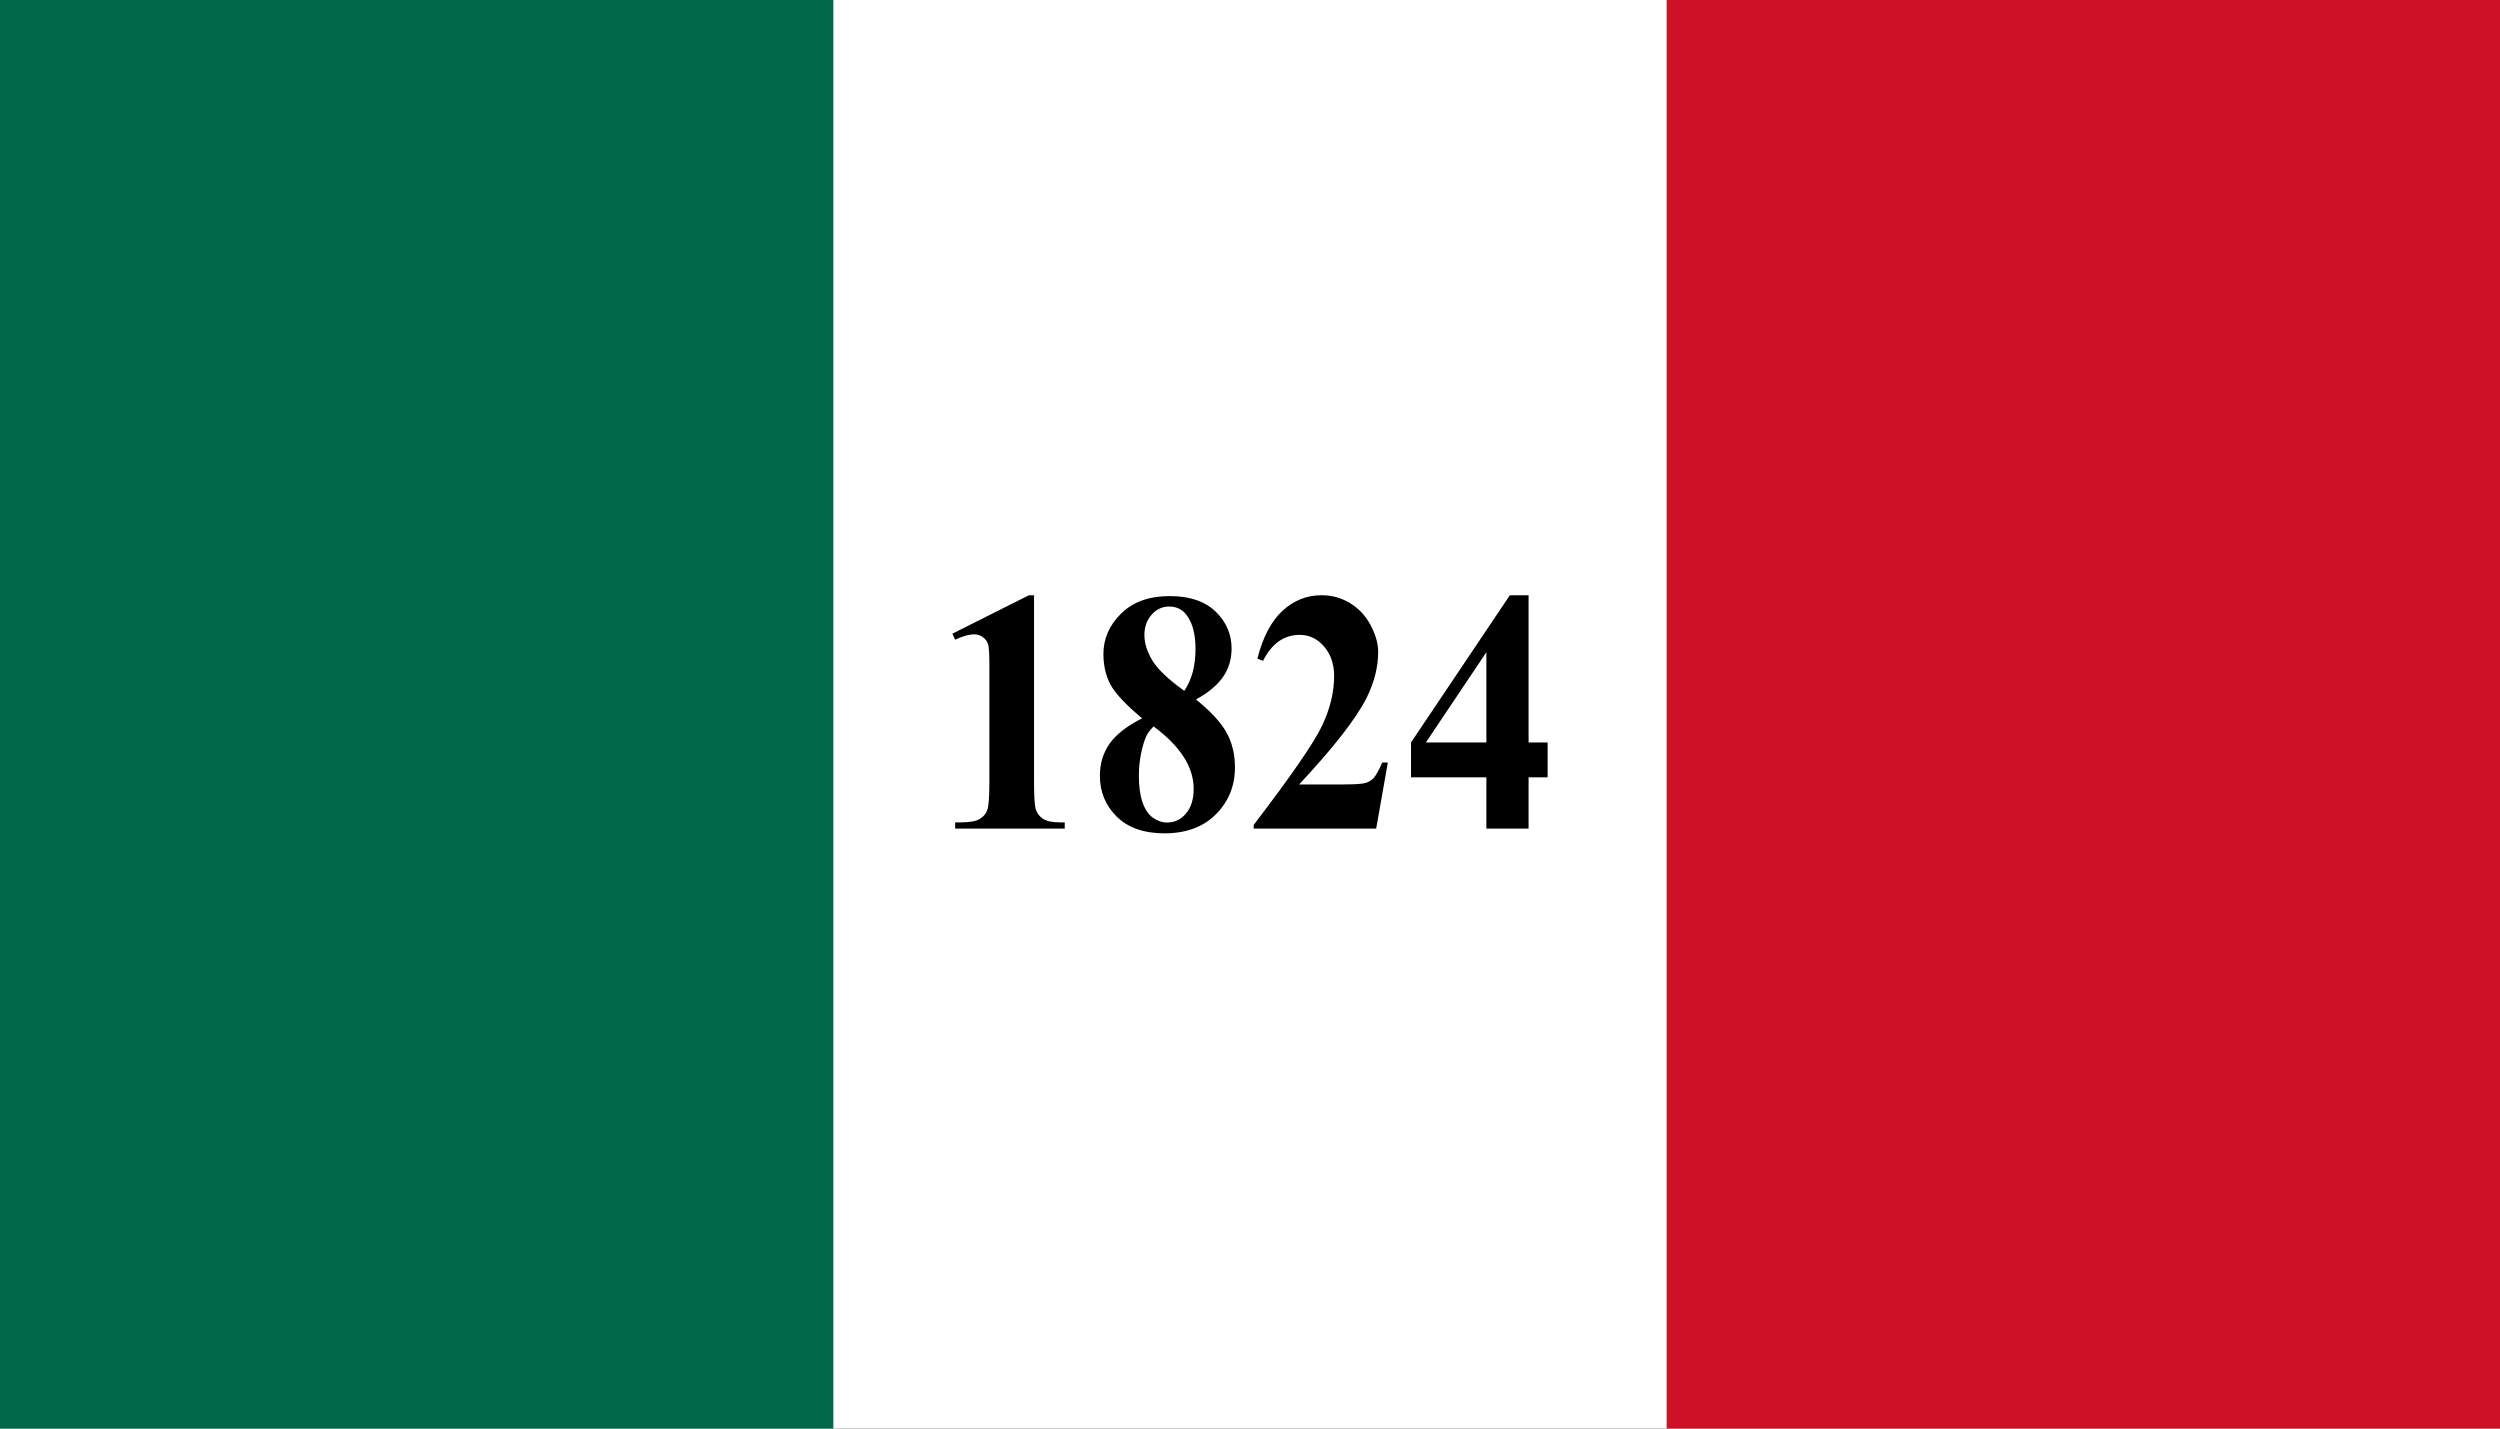 <?xml version="1.0" encoding="UTF-8" standalone="no"?>
<!-- Created with Inkscape (http://www.inkscape.org/) -->
<svg
   xmlns:dc="http://purl.org/dc/elements/1.1/"
   xmlns:cc="http://web.resource.org/cc/"
   xmlns:rdf="http://www.w3.org/1999/02/22-rdf-syntax-ns#"
   xmlns:svg="http://www.w3.org/2000/svg"
   xmlns="http://www.w3.org/2000/svg"
   xmlns:sodipodi="http://sodipodi.sourceforge.net/DTD/sodipodi-0.dtd"
   xmlns:inkscape="http://www.inkscape.org/namespaces/inkscape"
   width="1050"
   height="600"
   id="svg2195"
   sodipodi:version="0.32"
   inkscape:version="0.45.1"
   version="1.0"
   inkscape:output_extension="org.inkscape.output.svg.inkscape">
  <rect width="100%" height="100%" fill="#333333" stroke="none"/>
  <defs
     id="defs2197" />
  <sodipodi:namedview
     id="base"
     pagecolor="#ffffff"
     bordercolor="#666666"
     borderopacity="1.0"
     gridtolerance="10000"
     guidetolerance="10"
     objecttolerance="10"
     inkscape:pageopacity="0.0"
     inkscape:pageshadow="2"
     inkscape:zoom="0.37512071"
     inkscape:cx="171.44675"
     inkscape:cy="203.65981"
     inkscape:document-units="px"
     inkscape:current-layer="layer1"
     showgrid="true"
     inkscape:window-width="986"
     inkscape:window-height="615"
     inkscape:window-x="66"
     inkscape:window-y="87" />
  <g
     inkscape:label="Layer 1"
     inkscape:groupmode="layer"
     id="layer1"
     transform="translate(-515,-66.648)">
    <path
       style="font-size:24px;font-style:normal;font-variant:normal;font-weight:normal;font-stretch:normal;text-align:start;line-height:125%;writing-mode:lr-tb;text-anchor:start;font-family:Arial"
       d="M 567.914,345.855 L 570.188,346.429 C 569.711,348.296 568.854,349.72 567.615,350.701 C 566.377,351.681 564.863,352.171 563.074,352.171 C 561.223,352.171 559.717,351.794 558.557,351.04 C 557.396,350.287 556.514,349.195 555.908,347.765 C 555.303,346.335 555,344.8 555,343.16 C 555,341.371 555.342,339.81 556.025,338.478 C 556.709,337.146 557.682,336.134 558.943,335.443 C 560.205,334.751 561.594,334.406 563.109,334.406 C 564.828,334.406 566.273,334.843 567.445,335.718 C 568.617,336.593 569.434,337.824 569.895,339.41 L 567.656,339.937 C 567.258,338.687 566.68,337.777 565.922,337.207 C 565.164,336.636 564.211,336.351 563.062,336.351 C 561.742,336.351 560.639,336.667 559.752,337.3 C 558.865,337.933 558.242,338.783 557.883,339.849 C 557.523,340.915 557.344,342.015 557.344,343.148 C 557.344,344.609 557.557,345.884 557.982,346.974 C 558.408,348.064 559.07,348.878 559.969,349.417 C 560.867,349.957 561.84,350.226 562.887,350.226 C 564.16,350.226 565.238,349.859 566.121,349.124 C 567.004,348.39 567.602,347.3 567.914,345.855 L 567.914,345.855 z M 572.707,351.878 L 572.707,339.433 L 574.605,339.433 L 574.605,341.32 C 575.09,340.437 575.537,339.855 575.947,339.574 C 576.357,339.292 576.809,339.152 577.301,339.152 C 578.012,339.152 578.734,339.378 579.469,339.832 L 578.742,341.789 C 578.227,341.484 577.711,341.332 577.195,341.332 C 576.734,341.332 576.32,341.47 575.953,341.748 C 575.586,342.025 575.324,342.41 575.168,342.902 C 574.934,343.652 574.816,344.472 574.816,345.363 L 574.816,351.878 L 572.707,351.878 z M 589.266,347.871 L 591.445,348.14 C 591.102,349.414 590.465,350.402 589.535,351.105 C 588.605,351.808 587.418,352.16 585.973,352.16 C 584.152,352.16 582.709,351.599 581.643,350.478 C 580.576,349.357 580.043,347.785 580.043,345.761 C 580.043,343.667 580.582,342.042 581.66,340.886 C 582.738,339.73 584.137,339.152 585.855,339.152 C 587.52,339.152 588.879,339.718 589.934,340.851 C 590.988,341.984 591.516,343.578 591.516,345.632 C 591.516,345.757 591.512,345.945 591.504,346.195 L 582.223,346.195 C 582.301,347.562 582.688,348.609 583.383,349.335 C 584.078,350.062 584.945,350.425 585.984,350.425 C 586.758,350.425 587.418,350.222 587.965,349.816 C 588.512,349.41 588.945,348.761 589.266,347.871 L 589.266,347.871 z M 582.34,344.46 L 589.289,344.46 C 589.195,343.414 588.93,342.628 588.492,342.105 C 587.82,341.292 586.949,340.886 585.879,340.886 C 584.91,340.886 584.096,341.21 583.436,341.859 C 582.775,342.507 582.41,343.374 582.34,344.46 L 582.34,344.46 z M 602.227,350.343 C 601.445,351.007 600.693,351.476 599.971,351.749 C 599.248,352.023 598.473,352.16 597.645,352.16 C 596.277,352.16 595.227,351.826 594.492,351.158 C 593.758,350.49 593.391,349.636 593.391,348.597 C 593.391,347.988 593.529,347.431 593.807,346.927 C 594.084,346.423 594.447,346.019 594.896,345.714 C 595.346,345.41 595.852,345.179 596.414,345.023 C 596.828,344.914 597.453,344.808 598.289,344.707 C 599.992,344.503 601.246,344.261 602.051,343.98 C 602.059,343.691 602.062,343.507 602.062,343.429 C 602.062,342.57 601.863,341.964 601.465,341.613 C 600.926,341.136 600.125,340.898 599.062,340.898 C 598.07,340.898 597.338,341.072 596.865,341.419 C 596.393,341.767 596.043,342.382 595.816,343.265 L 593.754,342.984 C 593.941,342.101 594.25,341.388 594.68,340.845 C 595.109,340.302 595.73,339.884 596.543,339.591 C 597.355,339.298 598.297,339.152 599.367,339.152 C 600.43,339.152 601.293,339.277 601.957,339.527 C 602.621,339.777 603.109,340.091 603.422,340.47 C 603.734,340.849 603.953,341.328 604.078,341.906 C 604.148,342.265 604.184,342.914 604.184,343.851 L 604.184,346.664 C 604.184,348.624 604.229,349.865 604.318,350.384 C 604.408,350.904 604.586,351.402 604.852,351.878 L 602.648,351.878 C 602.43,351.441 602.289,350.929 602.227,350.343 L 602.227,350.343 z M 602.051,345.632 C 601.285,345.945 600.137,346.21 598.605,346.429 C 597.738,346.554 597.125,346.695 596.766,346.851 C 596.406,347.007 596.129,347.236 595.934,347.537 C 595.738,347.837 595.641,348.171 595.641,348.539 C 595.641,349.101 595.854,349.57 596.279,349.945 C 596.705,350.32 597.328,350.507 598.148,350.507 C 598.961,350.507 599.684,350.33 600.316,349.974 C 600.949,349.619 601.414,349.132 601.711,348.515 C 601.937,348.039 602.051,347.335 602.051,346.406 L 602.051,345.632 z M 612.07,349.992 L 612.375,351.855 C 611.781,351.98 611.25,352.042 610.781,352.042 C 610.016,352.042 609.422,351.921 609,351.679 C 608.578,351.437 608.281,351.119 608.109,350.724 C 607.938,350.33 607.852,349.499 607.852,348.234 L 607.852,341.074 L 606.305,341.074 L 606.305,339.433 L 607.852,339.433 L 607.852,336.351 L 609.949,335.085 L 609.949,339.433 L 612.07,339.433 L 612.07,341.074 L 609.949,341.074 L 609.949,348.351 C 609.949,348.953 609.986,349.339 610.061,349.511 C 610.135,349.683 610.256,349.82 610.424,349.921 C 610.592,350.023 610.832,350.074 611.145,350.074 C 611.379,350.074 611.688,350.046 612.07,349.992 L 612.07,349.992 z M 622.641,347.871 L 624.82,348.14 C 624.477,349.414 623.84,350.402 622.91,351.105 C 621.98,351.808 620.793,352.16 619.348,352.16 C 617.527,352.16 616.084,351.599 615.018,350.478 C 613.951,349.357 613.418,347.785 613.418,345.761 C 613.418,343.667 613.957,342.042 615.035,340.886 C 616.113,339.73 617.512,339.152 619.23,339.152 C 620.895,339.152 622.254,339.718 623.309,340.851 C 624.363,341.984 624.891,343.578 624.891,345.632 C 624.891,345.757 624.887,345.945 624.879,346.195 L 615.598,346.195 C 615.676,347.562 616.062,348.609 616.758,349.335 C 617.453,350.062 618.32,350.425 619.359,350.425 C 620.133,350.425 620.793,350.222 621.34,349.816 C 621.887,349.41 622.32,348.761 622.641,347.871 L 622.641,347.871 z M 615.715,344.46 L 622.664,344.46 C 622.57,343.414 622.305,342.628 621.867,342.105 C 621.195,341.292 620.324,340.886 619.254,340.886 C 618.285,340.886 617.471,341.21 616.811,341.859 C 616.15,342.507 615.785,343.374 615.715,344.46 L 615.715,344.46 z M 635.555,351.878 L 635.555,350.308 C 634.766,351.542 633.605,352.16 632.074,352.16 C 631.082,352.16 630.17,351.886 629.338,351.339 C 628.506,350.792 627.861,350.029 627.404,349.048 C 626.947,348.068 626.719,346.941 626.719,345.667 C 626.719,344.425 626.926,343.298 627.34,342.287 C 627.754,341.275 628.375,340.499 629.203,339.96 C 630.031,339.421 630.957,339.152 631.98,339.152 C 632.73,339.152 633.398,339.31 633.984,339.626 C 634.57,339.943 635.047,340.355 635.414,340.863 L 635.414,334.699 L 637.512,334.699 L 637.512,351.878 L 635.555,351.878 z M 628.887,345.667 C 628.887,347.261 629.223,348.453 629.895,349.242 C 630.566,350.031 631.359,350.425 632.273,350.425 C 633.195,350.425 633.979,350.048 634.623,349.294 C 635.268,348.54 635.59,347.39 635.59,345.843 C 635.59,344.14 635.262,342.89 634.605,342.093 C 633.949,341.296 633.141,340.898 632.18,340.898 C 631.242,340.898 630.459,341.281 629.83,342.046 C 629.201,342.812 628.887,344.019 628.887,345.667 L 628.887,345.667 z M 649.441,351.878 L 647.484,351.878 L 647.484,334.699 L 649.594,334.699 L 649.594,340.828 C 650.484,339.71 651.621,339.152 653.004,339.152 C 653.77,339.152 654.494,339.306 655.178,339.615 C 655.861,339.923 656.424,340.357 656.865,340.915 C 657.307,341.474 657.652,342.148 657.902,342.937 C 658.152,343.726 658.277,344.57 658.277,345.468 C 658.277,347.601 657.75,349.249 656.695,350.414 C 655.641,351.578 654.375,352.16 652.898,352.16 C 651.43,352.16 650.277,351.546 649.441,350.32 L 649.441,351.878 z M 649.418,345.562 C 649.418,347.054 649.621,348.132 650.027,348.796 C 650.691,349.882 651.59,350.425 652.723,350.425 C 653.645,350.425 654.441,350.025 655.113,349.224 C 655.785,348.423 656.121,347.23 656.121,345.644 C 656.121,344.019 655.799,342.82 655.154,342.046 C 654.51,341.273 653.73,340.886 652.816,340.886 C 651.895,340.886 651.098,341.287 650.426,342.087 C 649.754,342.888 649.418,344.046 649.418,345.562 L 649.418,345.562 z M 660.762,356.671 L 660.527,354.691 C 660.988,354.816 661.391,354.878 661.734,354.878 C 662.203,354.878 662.578,354.8 662.859,354.644 C 663.141,354.488 663.371,354.269 663.551,353.988 C 663.684,353.777 663.898,353.253 664.195,352.417 C 664.234,352.3 664.297,352.128 664.383,351.902 L 659.66,339.433 L 661.934,339.433 L 664.523,346.64 C 664.859,347.554 665.16,348.515 665.426,349.523 C 665.668,348.554 665.957,347.609 666.293,346.687 L 668.953,339.433 L 671.062,339.433 L 666.328,352.089 C 665.82,353.457 665.426,354.398 665.145,354.914 C 664.77,355.609 664.34,356.119 663.855,356.443 C 663.371,356.767 662.793,356.929 662.121,356.929 C 661.715,356.929 661.262,356.843 660.762,356.671 L 660.762,356.671 z M 679.781,351.878 L 679.781,334.699 L 685.699,334.699 C 687.035,334.699 688.055,334.781 688.758,334.945 C 689.742,335.171 690.582,335.582 691.277,336.175 C 692.184,336.941 692.861,337.919 693.311,339.111 C 693.76,340.302 693.984,341.664 693.984,343.195 C 693.984,344.499 693.832,345.656 693.527,346.664 C 693.223,347.671 692.832,348.505 692.355,349.165 C 691.879,349.826 691.357,350.345 690.791,350.724 C 690.225,351.103 689.541,351.39 688.74,351.585 C 687.939,351.781 687.02,351.878 685.98,351.878 L 679.781,351.878 z M 682.055,349.851 L 685.723,349.851 C 686.855,349.851 687.744,349.746 688.389,349.535 C 689.033,349.324 689.547,349.027 689.93,348.644 C 690.469,348.105 690.889,347.38 691.189,346.47 C 691.49,345.56 691.641,344.457 691.641,343.16 C 691.641,341.363 691.346,339.982 690.756,339.017 C 690.166,338.052 689.449,337.406 688.605,337.078 C 687.996,336.843 687.016,336.726 685.664,336.726 L 682.055,336.726 L 682.055,349.851 z M 705.375,347.871 L 707.555,348.14 C 707.211,349.414 706.574,350.402 705.645,351.105 C 704.715,351.808 703.527,352.16 702.082,352.16 C 700.262,352.16 698.818,351.599 697.752,350.478 C 696.686,349.357 696.152,347.785 696.152,345.761 C 696.152,343.667 696.691,342.042 697.77,340.886 C 698.848,339.73 700.246,339.152 701.965,339.152 C 703.629,339.152 704.988,339.718 706.043,340.851 C 707.098,341.984 707.625,343.578 707.625,345.632 C 707.625,345.757 707.621,345.945 707.613,346.195 L 698.332,346.195 C 698.41,347.562 698.797,348.609 699.492,349.335 C 700.188,350.062 701.055,350.425 702.094,350.425 C 702.867,350.425 703.527,350.222 704.074,349.816 C 704.621,349.41 705.055,348.761 705.375,347.871 L 705.375,347.871 z M 698.449,344.46 L 705.398,344.46 C 705.305,343.414 705.039,342.628 704.602,342.105 C 703.93,341.292 703.059,340.886 701.988,340.886 C 701.02,340.886 700.205,341.21 699.545,341.859 C 698.885,342.507 698.52,343.374 698.449,344.46 L 698.449,344.46 z M 713.672,351.878 L 708.938,339.433 L 711.164,339.433 L 713.836,346.886 C 714.125,347.691 714.391,348.527 714.633,349.394 C 714.82,348.738 715.082,347.949 715.418,347.027 L 718.184,339.433 L 720.352,339.433 L 715.641,351.878 L 713.672,351.878 z M 722.227,337.124 L 722.227,334.699 L 724.336,334.699 L 724.336,337.124 L 722.227,337.124 z M 722.227,351.878 L 722.227,339.433 L 724.336,339.433 L 724.336,351.878 L 722.227,351.878 z M 727.559,351.878 L 727.559,339.433 L 729.457,339.433 L 729.457,341.203 C 730.371,339.835 731.691,339.152 733.418,339.152 C 734.168,339.152 734.857,339.287 735.486,339.556 C 736.115,339.826 736.586,340.179 736.898,340.617 C 737.211,341.054 737.43,341.574 737.555,342.175 C 737.633,342.566 737.672,343.249 737.672,344.226 L 737.672,351.878 L 735.562,351.878 L 735.562,344.308 C 735.562,343.449 735.48,342.806 735.316,342.38 C 735.152,341.955 734.861,341.615 734.443,341.361 C 734.025,341.107 733.535,340.98 732.973,340.98 C 732.074,340.98 731.299,341.265 730.646,341.835 C 729.994,342.406 729.668,343.488 729.668,345.082 L 729.668,351.878 L 727.559,351.878 z M 760.102,345.855 L 762.375,346.429 C 761.898,348.296 761.041,349.72 759.803,350.701 C 758.564,351.681 757.051,352.171 755.262,352.171 C 753.41,352.171 751.904,351.794 750.744,351.04 C 749.584,350.287 748.701,349.195 748.096,347.765 C 747.49,346.335 747.188,344.8 747.188,343.16 C 747.188,341.371 747.529,339.81 748.213,338.478 C 748.896,337.146 749.869,336.134 751.131,335.443 C 752.393,334.751 753.781,334.406 755.297,334.406 C 757.016,334.406 758.461,334.843 759.633,335.718 C 760.805,336.593 761.621,337.824 762.082,339.41 L 759.844,339.937 C 759.445,338.687 758.867,337.777 758.109,337.207 C 757.352,336.636 756.398,336.351 755.25,336.351 C 753.93,336.351 752.826,336.667 751.939,337.3 C 751.053,337.933 750.43,338.783 750.07,339.849 C 749.711,340.915 749.531,342.015 749.531,343.148 C 749.531,344.609 749.744,345.884 750.17,346.974 C 750.596,348.064 751.258,348.878 752.156,349.417 C 753.055,349.957 754.027,350.226 755.074,350.226 C 756.348,350.226 757.426,349.859 758.309,349.124 C 759.191,348.39 759.789,347.3 760.102,345.855 L 760.102,345.855 z M 764.133,345.656 C 764.133,343.351 764.773,341.644 766.055,340.535 C 767.125,339.613 768.43,339.152 769.969,339.152 C 771.68,339.152 773.078,339.712 774.164,340.833 C 775.25,341.955 775.793,343.503 775.793,345.48 C 775.793,347.082 775.553,348.341 775.072,349.259 C 774.592,350.177 773.893,350.89 772.975,351.398 C 772.057,351.906 771.055,352.16 769.969,352.16 C 768.227,352.16 766.818,351.601 765.744,350.484 C 764.67,349.367 764.133,347.757 764.133,345.656 L 764.133,345.656 z M 766.301,345.656 C 766.301,347.249 766.648,348.443 767.344,349.236 C 768.039,350.029 768.914,350.425 769.969,350.425 C 771.016,350.425 771.887,350.027 772.582,349.23 C 773.277,348.433 773.625,347.218 773.625,345.585 C 773.625,344.046 773.275,342.88 772.576,342.087 C 771.877,341.294 771.008,340.898 769.969,340.898 C 768.914,340.898 768.039,341.292 767.344,342.082 C 766.648,342.871 766.301,344.062 766.301,345.656 L 766.301,345.656 z M 777.492,345.656 C 777.492,343.351 778.133,341.644 779.414,340.535 C 780.484,339.613 781.789,339.152 783.328,339.152 C 785.039,339.152 786.437,339.712 787.523,340.833 C 788.609,341.955 789.152,343.503 789.152,345.48 C 789.152,347.082 788.912,348.341 788.432,349.259 C 787.951,350.177 787.252,350.89 786.334,351.398 C 785.416,351.906 784.414,352.16 783.328,352.16 C 781.586,352.16 780.178,351.601 779.104,350.484 C 778.029,349.367 777.492,347.757 777.492,345.656 L 777.492,345.656 z M 779.66,345.656 C 779.66,347.249 780.008,348.443 780.703,349.236 C 781.398,350.029 782.273,350.425 783.328,350.425 C 784.375,350.425 785.246,350.027 785.941,349.23 C 786.637,348.433 786.984,347.218 786.984,345.585 C 786.984,344.046 786.635,342.88 785.936,342.087 C 785.236,341.294 784.367,340.898 783.328,340.898 C 782.273,340.898 781.398,341.292 780.703,342.082 C 780.008,342.871 779.66,344.062 779.66,345.656 L 779.66,345.656 z M 791.648,351.878 L 791.648,334.699 L 793.758,334.699 L 793.758,344.496 L 798.75,339.433 L 801.48,339.433 L 796.723,344.05 L 801.961,351.878 L 799.359,351.878 L 795.246,345.515 L 793.758,346.945 L 793.758,351.878 L 791.648,351.878 z M 555.387,381.878 L 555.387,364.699 L 557.496,364.699 L 557.496,370.863 C 558.48,369.722 559.723,369.152 561.223,369.152 C 562.145,369.152 562.945,369.333 563.625,369.697 C 564.305,370.06 564.791,370.562 565.084,371.203 C 565.377,371.843 565.523,372.773 565.523,373.992 L 565.523,381.878 L 563.414,381.878 L 563.414,373.992 C 563.414,372.937 563.186,372.169 562.729,371.689 C 562.271,371.208 561.625,370.968 560.789,370.968 C 560.164,370.968 559.576,371.13 559.025,371.455 C 558.475,371.779 558.082,372.218 557.848,372.773 C 557.613,373.328 557.496,374.093 557.496,375.07 L 557.496,381.878 L 555.387,381.878 z M 573.352,379.992 L 573.656,381.855 C 573.062,381.98 572.531,382.042 572.062,382.042 C 571.297,382.042 570.703,381.921 570.281,381.679 C 569.859,381.437 569.562,381.119 569.391,380.724 C 569.219,380.33 569.133,379.499 569.133,378.234 L 569.133,371.074 L 567.586,371.074 L 567.586,369.433 L 569.133,369.433 L 569.133,366.351 L 571.23,365.085 L 571.23,369.433 L 573.352,369.433 L 573.352,371.074 L 571.23,371.074 L 571.23,378.351 C 571.23,378.953 571.268,379.339 571.342,379.511 C 571.416,379.683 571.537,379.82 571.705,379.921 C 571.873,380.023 572.113,380.074 572.426,380.074 C 572.66,380.074 572.969,380.046 573.352,379.992 L 573.352,379.992 z M 580.008,379.992 L 580.312,381.855 C 579.719,381.98 579.188,382.042 578.719,382.042 C 577.953,382.042 577.359,381.921 576.938,381.679 C 576.516,381.437 576.219,381.119 576.047,380.724 C 575.875,380.33 575.789,379.499 575.789,378.234 L 575.789,371.074 L 574.242,371.074 L 574.242,369.433 L 575.789,369.433 L 575.789,366.351 L 577.887,365.085 L 577.887,369.433 L 580.008,369.433 L 580.008,371.074 L 577.887,371.074 L 577.887,378.351 C 577.887,378.953 577.924,379.339 577.998,379.511 C 578.072,379.683 578.193,379.82 578.361,379.921 C 578.529,380.023 578.77,380.074 579.082,380.074 C 579.316,380.074 579.625,380.046 580.008,379.992 L 580.008,379.992 z M 582.059,386.648 L 582.059,369.433 L 583.98,369.433 L 583.98,371.05 C 584.434,370.417 584.945,369.943 585.516,369.626 C 586.086,369.31 586.777,369.152 587.59,369.152 C 588.652,369.152 589.59,369.425 590.402,369.972 C 591.215,370.519 591.828,371.29 592.242,372.287 C 592.656,373.283 592.863,374.374 592.863,375.562 C 592.863,376.835 592.635,377.982 592.178,379.001 C 591.721,380.021 591.057,380.802 590.186,381.345 C 589.314,381.888 588.398,382.16 587.438,382.16 C 586.734,382.16 586.104,382.011 585.545,381.714 C 584.986,381.417 584.527,381.042 584.168,380.589 L 584.168,386.648 L 582.059,386.648 z M 583.969,375.726 C 583.969,377.328 584.293,378.511 584.941,379.277 C 585.59,380.042 586.375,380.425 587.297,380.425 C 588.234,380.425 589.037,380.029 589.705,379.236 C 590.373,378.443 590.707,377.214 590.707,375.55 C 590.707,373.964 590.381,372.777 589.729,371.988 C 589.076,371.199 588.297,370.804 587.391,370.804 C 586.492,370.804 585.697,371.224 585.006,372.064 C 584.314,372.904 583.969,374.124 583.969,375.726 L 583.969,375.726 z M 596.004,371.835 L 596.004,369.433 L 598.406,369.433 L 598.406,371.835 L 596.004,371.835 z M 596.004,381.878 L 596.004,379.476 L 598.406,379.476 L 598.406,381.878 L 596.004,381.878 z M 600.492,382.171 L 605.473,364.406 L 607.16,364.406 L 602.191,382.171 L 600.492,382.171 z M 607.148,382.171 L 612.129,364.406 L 613.816,364.406 L 608.848,382.171 L 607.148,382.171 z M 617.684,381.878 L 613.875,369.433 L 616.055,369.433 L 618.035,376.617 L 618.773,379.289 C 618.805,379.156 619.02,378.3 619.418,376.722 L 621.398,369.433 L 623.566,369.433 L 625.43,376.652 L 626.051,379.031 L 626.766,376.628 L 628.898,369.433 L 630.949,369.433 L 627.059,381.878 L 624.867,381.878 L 622.887,374.425 L 622.406,372.304 L 619.887,381.878 L 617.684,381.878 z M 635.027,381.878 L 631.219,369.433 L 633.398,369.433 L 635.379,376.617 L 636.117,379.289 C 636.148,379.156 636.363,378.3 636.762,376.722 L 638.742,369.433 L 640.91,369.433 L 642.773,376.652 L 643.395,379.031 L 644.109,376.628 L 646.242,369.433 L 648.293,369.433 L 644.402,381.878 L 642.211,381.878 L 640.23,374.425 L 639.75,372.304 L 637.23,381.878 L 635.027,381.878 z M 652.371,381.878 L 648.562,369.433 L 650.742,369.433 L 652.723,376.617 L 653.461,379.289 C 653.492,379.156 653.707,378.3 654.105,376.722 L 656.086,369.433 L 658.254,369.433 L 660.117,376.652 L 660.738,379.031 L 661.453,376.628 L 663.586,369.433 L 665.637,369.433 L 661.746,381.878 L 659.555,381.878 L 657.574,374.425 L 657.094,372.304 L 654.574,381.878 L 652.371,381.878 z M 668.016,381.878 L 668.016,379.476 L 670.418,379.476 L 670.418,381.878 L 668.016,381.878 z M 682.148,381.878 L 682.148,380.308 C 681.359,381.542 680.199,382.16 678.668,382.16 C 677.676,382.16 676.764,381.886 675.932,381.339 C 675.1,380.792 674.455,380.029 673.998,379.048 C 673.541,378.068 673.312,376.941 673.312,375.667 C 673.312,374.425 673.52,373.298 673.934,372.287 C 674.348,371.275 674.969,370.499 675.797,369.96 C 676.625,369.421 677.551,369.152 678.574,369.152 C 679.324,369.152 679.992,369.31 680.578,369.626 C 681.164,369.943 681.641,370.355 682.008,370.863 L 682.008,364.699 L 684.105,364.699 L 684.105,381.878 L 682.148,381.878 z M 675.48,375.667 C 675.48,377.261 675.816,378.453 676.488,379.242 C 677.16,380.031 677.953,380.425 678.867,380.425 C 679.789,380.425 680.572,380.048 681.217,379.294 C 681.861,378.54 682.184,377.39 682.184,375.843 C 682.184,374.14 681.855,372.89 681.199,372.093 C 680.543,371.296 679.734,370.898 678.773,370.898 C 677.836,370.898 677.053,371.281 676.424,372.046 C 675.795,372.812 675.48,374.019 675.48,375.667 L 675.48,375.667 z M 695.953,377.871 L 698.133,378.14 C 697.789,379.414 697.152,380.402 696.223,381.105 C 695.293,381.808 694.105,382.16 692.66,382.16 C 690.84,382.16 689.396,381.599 688.33,380.478 C 687.264,379.357 686.73,377.785 686.73,375.761 C 686.73,373.667 687.27,372.042 688.348,370.886 C 689.426,369.73 690.824,369.152 692.543,369.152 C 694.207,369.152 695.566,369.718 696.621,370.851 C 697.676,371.984 698.203,373.578 698.203,375.632 C 698.203,375.757 698.199,375.945 698.191,376.195 L 688.91,376.195 C 688.988,377.562 689.375,378.609 690.07,379.335 C 690.766,380.062 691.633,380.425 692.672,380.425 C 693.445,380.425 694.105,380.222 694.652,379.816 C 695.199,379.41 695.633,378.761 695.953,377.871 L 695.953,377.871 z M 689.027,374.46 L 695.977,374.46 C 695.883,373.414 695.617,372.628 695.18,372.105 C 694.508,371.292 693.637,370.886 692.566,370.886 C 691.598,370.886 690.783,371.21 690.123,371.859 C 689.463,372.507 689.098,373.374 689.027,374.46 L 689.027,374.46 z M 704.25,381.878 L 699.516,369.433 L 701.742,369.433 L 704.414,376.886 C 704.703,377.691 704.969,378.527 705.211,379.394 C 705.398,378.738 705.66,377.949 705.996,377.027 L 708.762,369.433 L 710.93,369.433 L 706.219,381.878 L 704.25,381.878 z M 712.805,367.124 L 712.805,364.699 L 714.914,364.699 L 714.914,367.124 L 712.805,367.124 z M 712.805,381.878 L 712.805,369.433 L 714.914,369.433 L 714.914,381.878 L 712.805,381.878 z M 718.137,381.878 L 718.137,369.433 L 720.035,369.433 L 720.035,371.203 C 720.949,369.835 722.27,369.152 723.996,369.152 C 724.746,369.152 725.436,369.287 726.064,369.556 C 726.693,369.826 727.164,370.179 727.477,370.617 C 727.789,371.054 728.008,371.574 728.133,372.175 C 728.211,372.566 728.25,373.249 728.25,374.226 L 728.25,381.878 L 726.141,381.878 L 726.141,374.308 C 726.141,373.449 726.059,372.806 725.895,372.38 C 725.73,371.955 725.439,371.615 725.021,371.361 C 724.604,371.107 724.113,370.98 723.551,370.98 C 722.652,370.98 721.877,371.265 721.225,371.835 C 720.572,372.406 720.246,373.488 720.246,375.082 L 720.246,381.878 L 718.137,381.878 z M 739.617,377.32 L 741.691,377.589 C 741.465,379.019 740.885,380.138 739.951,380.947 C 739.018,381.755 737.871,382.16 736.512,382.16 C 734.809,382.16 733.439,381.603 732.404,380.49 C 731.369,379.376 730.852,377.781 730.852,375.703 C 730.852,374.359 731.074,373.183 731.52,372.175 C 731.965,371.167 732.643,370.412 733.553,369.908 C 734.463,369.404 735.453,369.152 736.523,369.152 C 737.875,369.152 738.98,369.494 739.84,370.177 C 740.699,370.861 741.25,371.832 741.492,373.089 L 739.441,373.406 C 739.246,372.57 738.9,371.941 738.404,371.519 C 737.908,371.097 737.309,370.886 736.605,370.886 C 735.543,370.886 734.68,371.267 734.016,372.029 C 733.352,372.79 733.02,373.996 733.02,375.644 C 733.02,377.316 733.34,378.531 733.98,379.289 C 734.621,380.046 735.457,380.425 736.488,380.425 C 737.316,380.425 738.008,380.171 738.562,379.664 C 739.117,379.156 739.469,378.374 739.617,377.32 L 739.617,377.32 z M 742.711,375.656 C 742.711,373.351 743.352,371.644 744.633,370.535 C 745.703,369.613 747.008,369.152 748.547,369.152 C 750.258,369.152 751.656,369.712 752.742,370.833 C 753.828,371.955 754.371,373.503 754.371,375.48 C 754.371,377.082 754.131,378.341 753.65,379.259 C 753.17,380.177 752.471,380.89 751.553,381.398 C 750.635,381.906 749.633,382.16 748.547,382.16 C 746.805,382.16 745.396,381.601 744.322,380.484 C 743.248,379.367 742.711,377.757 742.711,375.656 L 742.711,375.656 z M 744.879,375.656 C 744.879,377.249 745.227,378.443 745.922,379.236 C 746.617,380.029 747.492,380.425 748.547,380.425 C 749.594,380.425 750.465,380.027 751.16,379.23 C 751.855,378.433 752.203,377.218 752.203,375.585 C 752.203,374.046 751.854,372.88 751.154,372.087 C 750.455,371.294 749.586,370.898 748.547,370.898 C 747.492,370.898 746.617,371.292 745.922,372.082 C 745.227,372.871 744.879,374.062 744.879,375.656 L 744.879,375.656 z M 756.07,375.656 C 756.07,373.351 756.711,371.644 757.992,370.535 C 759.062,369.613 760.367,369.152 761.906,369.152 C 763.617,369.152 765.016,369.712 766.102,370.833 C 767.187,371.955 767.73,373.503 767.73,375.48 C 767.73,377.082 767.49,378.341 767.01,379.259 C 766.529,380.177 765.83,380.89 764.912,381.398 C 763.994,381.906 762.992,382.16 761.906,382.16 C 760.164,382.16 758.756,381.601 757.682,380.484 C 756.607,379.367 756.07,377.757 756.07,375.656 L 756.07,375.656 z M 758.238,375.656 C 758.238,377.249 758.586,378.443 759.281,379.236 C 759.977,380.029 760.852,380.425 761.906,380.425 C 762.953,380.425 763.824,380.027 764.52,379.23 C 765.215,378.433 765.562,377.218 765.562,375.585 C 765.562,374.046 765.213,372.88 764.514,372.087 C 763.814,371.294 762.945,370.898 761.906,370.898 C 760.852,370.898 759.977,371.292 759.281,372.082 C 758.586,372.871 758.238,374.062 758.238,375.656 L 758.238,375.656 z M 770.227,381.878 L 770.227,364.699 L 772.336,364.699 L 772.336,374.496 L 777.328,369.433 L 780.059,369.433 L 775.301,374.05 L 780.539,381.878 L 777.938,381.878 L 773.824,375.515 L 772.336,376.945 L 772.336,381.878 L 770.227,381.878 z M 782.812,381.878 L 782.812,379.476 L 785.215,379.476 L 785.215,381.878 L 782.812,381.878 z M 796.992,377.32 L 799.066,377.589 C 798.84,379.019 798.26,380.138 797.326,380.947 C 796.393,381.755 795.246,382.16 793.887,382.16 C 792.184,382.16 790.814,381.603 789.779,380.49 C 788.744,379.376 788.227,377.781 788.227,375.703 C 788.227,374.359 788.449,373.183 788.895,372.175 C 789.34,371.167 790.018,370.412 790.928,369.908 C 791.838,369.404 792.828,369.152 793.898,369.152 C 795.25,369.152 796.355,369.494 797.215,370.177 C 798.074,370.861 798.625,371.832 798.867,373.089 L 796.816,373.406 C 796.621,372.57 796.275,371.941 795.779,371.519 C 795.283,371.097 794.684,370.886 793.98,370.886 C 792.918,370.886 792.055,371.267 791.391,372.029 C 790.727,372.79 790.395,373.996 790.395,375.644 C 790.395,377.316 790.715,378.531 791.355,379.289 C 791.996,380.046 792.832,380.425 793.863,380.425 C 794.691,380.425 795.383,380.171 795.938,379.664 C 796.492,379.156 796.844,378.374 796.992,377.32 L 796.992,377.32 z M 800.086,375.656 C 800.086,373.351 800.727,371.644 802.008,370.535 C 803.078,369.613 804.383,369.152 805.922,369.152 C 807.633,369.152 809.031,369.712 810.117,370.833 C 811.203,371.955 811.746,373.503 811.746,375.48 C 811.746,377.082 811.506,378.341 811.025,379.259 C 810.545,380.177 809.846,380.89 808.928,381.398 C 808.01,381.906 807.008,382.16 805.922,382.16 C 804.18,382.16 802.771,381.601 801.697,380.484 C 800.623,379.367 800.086,377.757 800.086,375.656 L 800.086,375.656 z M 802.254,375.656 C 802.254,377.249 802.602,378.443 803.297,379.236 C 803.992,380.029 804.867,380.425 805.922,380.425 C 806.969,380.425 807.84,380.027 808.535,379.23 C 809.23,378.433 809.578,377.218 809.578,375.585 C 809.578,374.046 809.229,372.88 808.529,372.087 C 807.83,371.294 806.961,370.898 805.922,370.898 C 804.867,370.898 803.992,371.292 803.297,372.082 C 802.602,372.871 802.254,374.062 802.254,375.656 L 802.254,375.656 z M 814.23,381.878 L 814.23,369.433 L 816.117,369.433 L 816.117,371.179 C 816.508,370.57 817.027,370.08 817.676,369.708 C 818.324,369.337 819.062,369.152 819.891,369.152 C 820.812,369.152 821.568,369.343 822.158,369.726 C 822.748,370.109 823.164,370.644 823.406,371.332 C 824.391,369.878 825.672,369.152 827.25,369.152 C 828.484,369.152 829.434,369.494 830.098,370.177 C 830.762,370.861 831.094,371.914 831.094,373.335 L 831.094,381.878 L 828.996,381.878 L 828.996,374.039 C 828.996,373.195 828.928,372.587 828.791,372.216 C 828.654,371.845 828.406,371.546 828.047,371.32 C 827.687,371.093 827.266,370.98 826.781,370.98 C 825.906,370.98 825.18,371.271 824.602,371.853 C 824.023,372.435 823.734,373.367 823.734,374.648 L 823.734,381.878 L 821.625,381.878 L 821.625,373.792 C 821.625,372.855 821.453,372.152 821.109,371.683 C 820.766,371.214 820.203,370.98 819.422,370.98 C 818.828,370.98 818.279,371.136 817.775,371.449 C 817.271,371.761 816.906,372.218 816.68,372.82 C 816.453,373.421 816.34,374.289 816.34,375.421 L 816.34,381.878 L 814.23,381.878 z "
       id="flowRoot2333" />
    <rect
       width="1050"
       height="600"
       x="515"
       y="66.648"
       id="rect3678"
       style="fill:#ffffff;fill-opacity:1;fill-rule:nonzero;stroke:none" />
    <rect
       width="350"
       height="600"
       x="1215"
       y="66.648"
       id="rect4651"
       style="fill:#ce1126;fill-opacity:1;fill-rule:nonzero;stroke:none" />
    <path
       style="font-size:80.851px;font-style:normal;font-variant:normal;font-weight:bold;font-stretch:normal;text-align:start;line-height:125%;writing-mode:lr-tb;text-anchor:start;font-family:Times New Roman"
       d="M 949.296,316.648 L 949.296,395.189 C 949.296,401.091 949.532,404.856 950.005,406.485 C 950.478,408.114 951.466,409.448 952.971,410.486 C 954.475,411.525 956.881,412.045 960.191,412.045 L 962.189,412.045 L 962.189,414.665 L 916.16,414.665 L 916.16,412.045 L 918.481,412.045 C 922.22,412.045 924.885,411.572 926.475,410.628 C 928.065,409.684 929.14,408.385 929.698,406.733 C 930.257,405.08 930.536,401.232 930.536,395.189 L 930.536,345.401 C 930.536,340.963 930.343,338.19 929.956,337.08 C 929.569,335.97 928.849,335.026 927.797,334.247 C 926.744,333.468 925.529,333.079 924.154,333.078 C 921.962,333.079 919.298,333.834 916.16,335.345 L 915,332.795 L 947.169,316.648 L 949.296,316.648 z M 1017.308,360.416 C 1023.454,365.373 1027.719,369.988 1030.104,374.261 C 1032.49,378.534 1033.682,383.433 1033.682,388.957 C 1033.682,396.7 1031.028,403.251 1025.721,408.61 C 1020.413,413.968 1013.203,416.648 1004.092,416.648 C 995.454,416.648 988.771,414.311 984.043,409.637 C 979.316,404.962 976.952,399.249 976.952,392.498 C 976.952,387.351 978.317,382.842 981.046,378.971 C 983.775,375.099 988.32,371.558 994.68,368.348 C 987.761,362.54 983.323,357.795 981.368,354.112 C 979.412,350.43 978.435,346.157 978.435,341.294 C 978.435,334.873 980.917,329.219 985.881,324.332 C 990.845,319.445 997.646,317.002 1006.284,317.002 C 1014.622,317.002 1021.036,319.162 1025.527,323.482 C 1030.018,327.802 1032.264,332.984 1032.264,339.027 C 1032.264,343.56 1031.05,347.562 1028.622,351.032 C 1026.193,354.502 1022.422,357.63 1017.308,360.416 L 1017.308,360.416 z M 1012.409,356.804 C 1013.999,354.443 1015.181,351.799 1015.954,348.872 C 1016.728,345.944 1017.114,342.734 1017.115,339.24 C 1017.114,333.102 1015.911,328.404 1013.504,325.146 C 1011.699,322.644 1009.207,321.393 1006.026,321.393 C 1003.147,321.393 1000.697,322.538 998.677,324.828 C 996.657,327.118 995.647,329.962 995.647,333.362 C 995.647,336.808 996.775,340.385 999.032,344.091 C 1001.288,347.798 1005.747,352.035 1012.409,356.804 L 1012.409,356.804 z M 999.515,371.747 C 998.183,373.069 997.237,374.273 996.679,375.359 C 995.819,377.011 995.045,379.419 994.358,382.583 C 993.67,385.746 993.326,389.051 993.326,392.498 C 993.326,396.936 993.842,400.654 994.874,403.652 C 995.905,406.65 997.377,408.81 999.29,410.132 C 1001.202,411.454 1003.168,412.115 1005.188,412.115 C 1008.326,412.115 1010.969,410.852 1013.118,408.326 C 1015.266,405.8 1016.341,402.342 1016.341,397.951 C 1016.341,388.791 1010.732,380.057 999.515,371.747 L 999.515,371.747 z M 1092.991,414.665 L 1041.547,414.665 L 1041.547,413.107 C 1057.32,392.474 1066.893,378.593 1070.267,371.464 C 1073.641,364.334 1075.328,357.37 1075.328,350.571 C 1075.328,345.614 1073.931,341.495 1071.137,338.213 C 1068.344,334.932 1064.927,333.291 1060.887,333.291 C 1054.268,333.291 1049.133,336.927 1045.48,344.197 L 1043.094,343.277 C 1045.415,334.212 1048.939,327.507 1053.667,323.163 C 1058.394,318.82 1063.852,316.648 1070.041,316.648 C 1074.468,316.648 1078.508,317.781 1082.161,320.047 C 1085.814,322.314 1088.672,325.418 1090.735,329.36 C 1092.798,333.303 1093.829,336.997 1093.829,340.444 C 1093.829,346.724 1092.239,353.097 1089.059,359.566 C 1084.718,368.3 1075.242,380.482 1060.629,396.11 L 1079.518,396.11 C 1084.159,396.11 1087.178,395.897 1088.575,395.472 C 1089.972,395.047 1091.122,394.327 1092.024,393.312 C 1092.927,392.297 1094.109,390.161 1095.57,386.903 L 1097.891,386.903 L 1092.991,414.665 z M 1107.625,378.475 L 1149.141,316.648 L 1157.006,316.648 L 1157.006,378.475 L 1165,378.475 L 1165,393.135 L 1157.006,393.135 L 1157.006,414.665 L 1139.278,414.665 L 1139.278,393.135 L 1107.625,393.135 L 1107.625,378.475 z M 1113.878,378.475 L 1139.278,378.475 L 1139.278,340.586 L 1113.878,378.475 z "
       id="flowRoot2948" />
    <rect
       width="350"
       height="600"
       x="515"
       y="66.648"
       id="rect4649"
       style="fill:#006847;fill-opacity:1;fill-rule:nonzero;stroke:none" />
  </g>
</svg>
